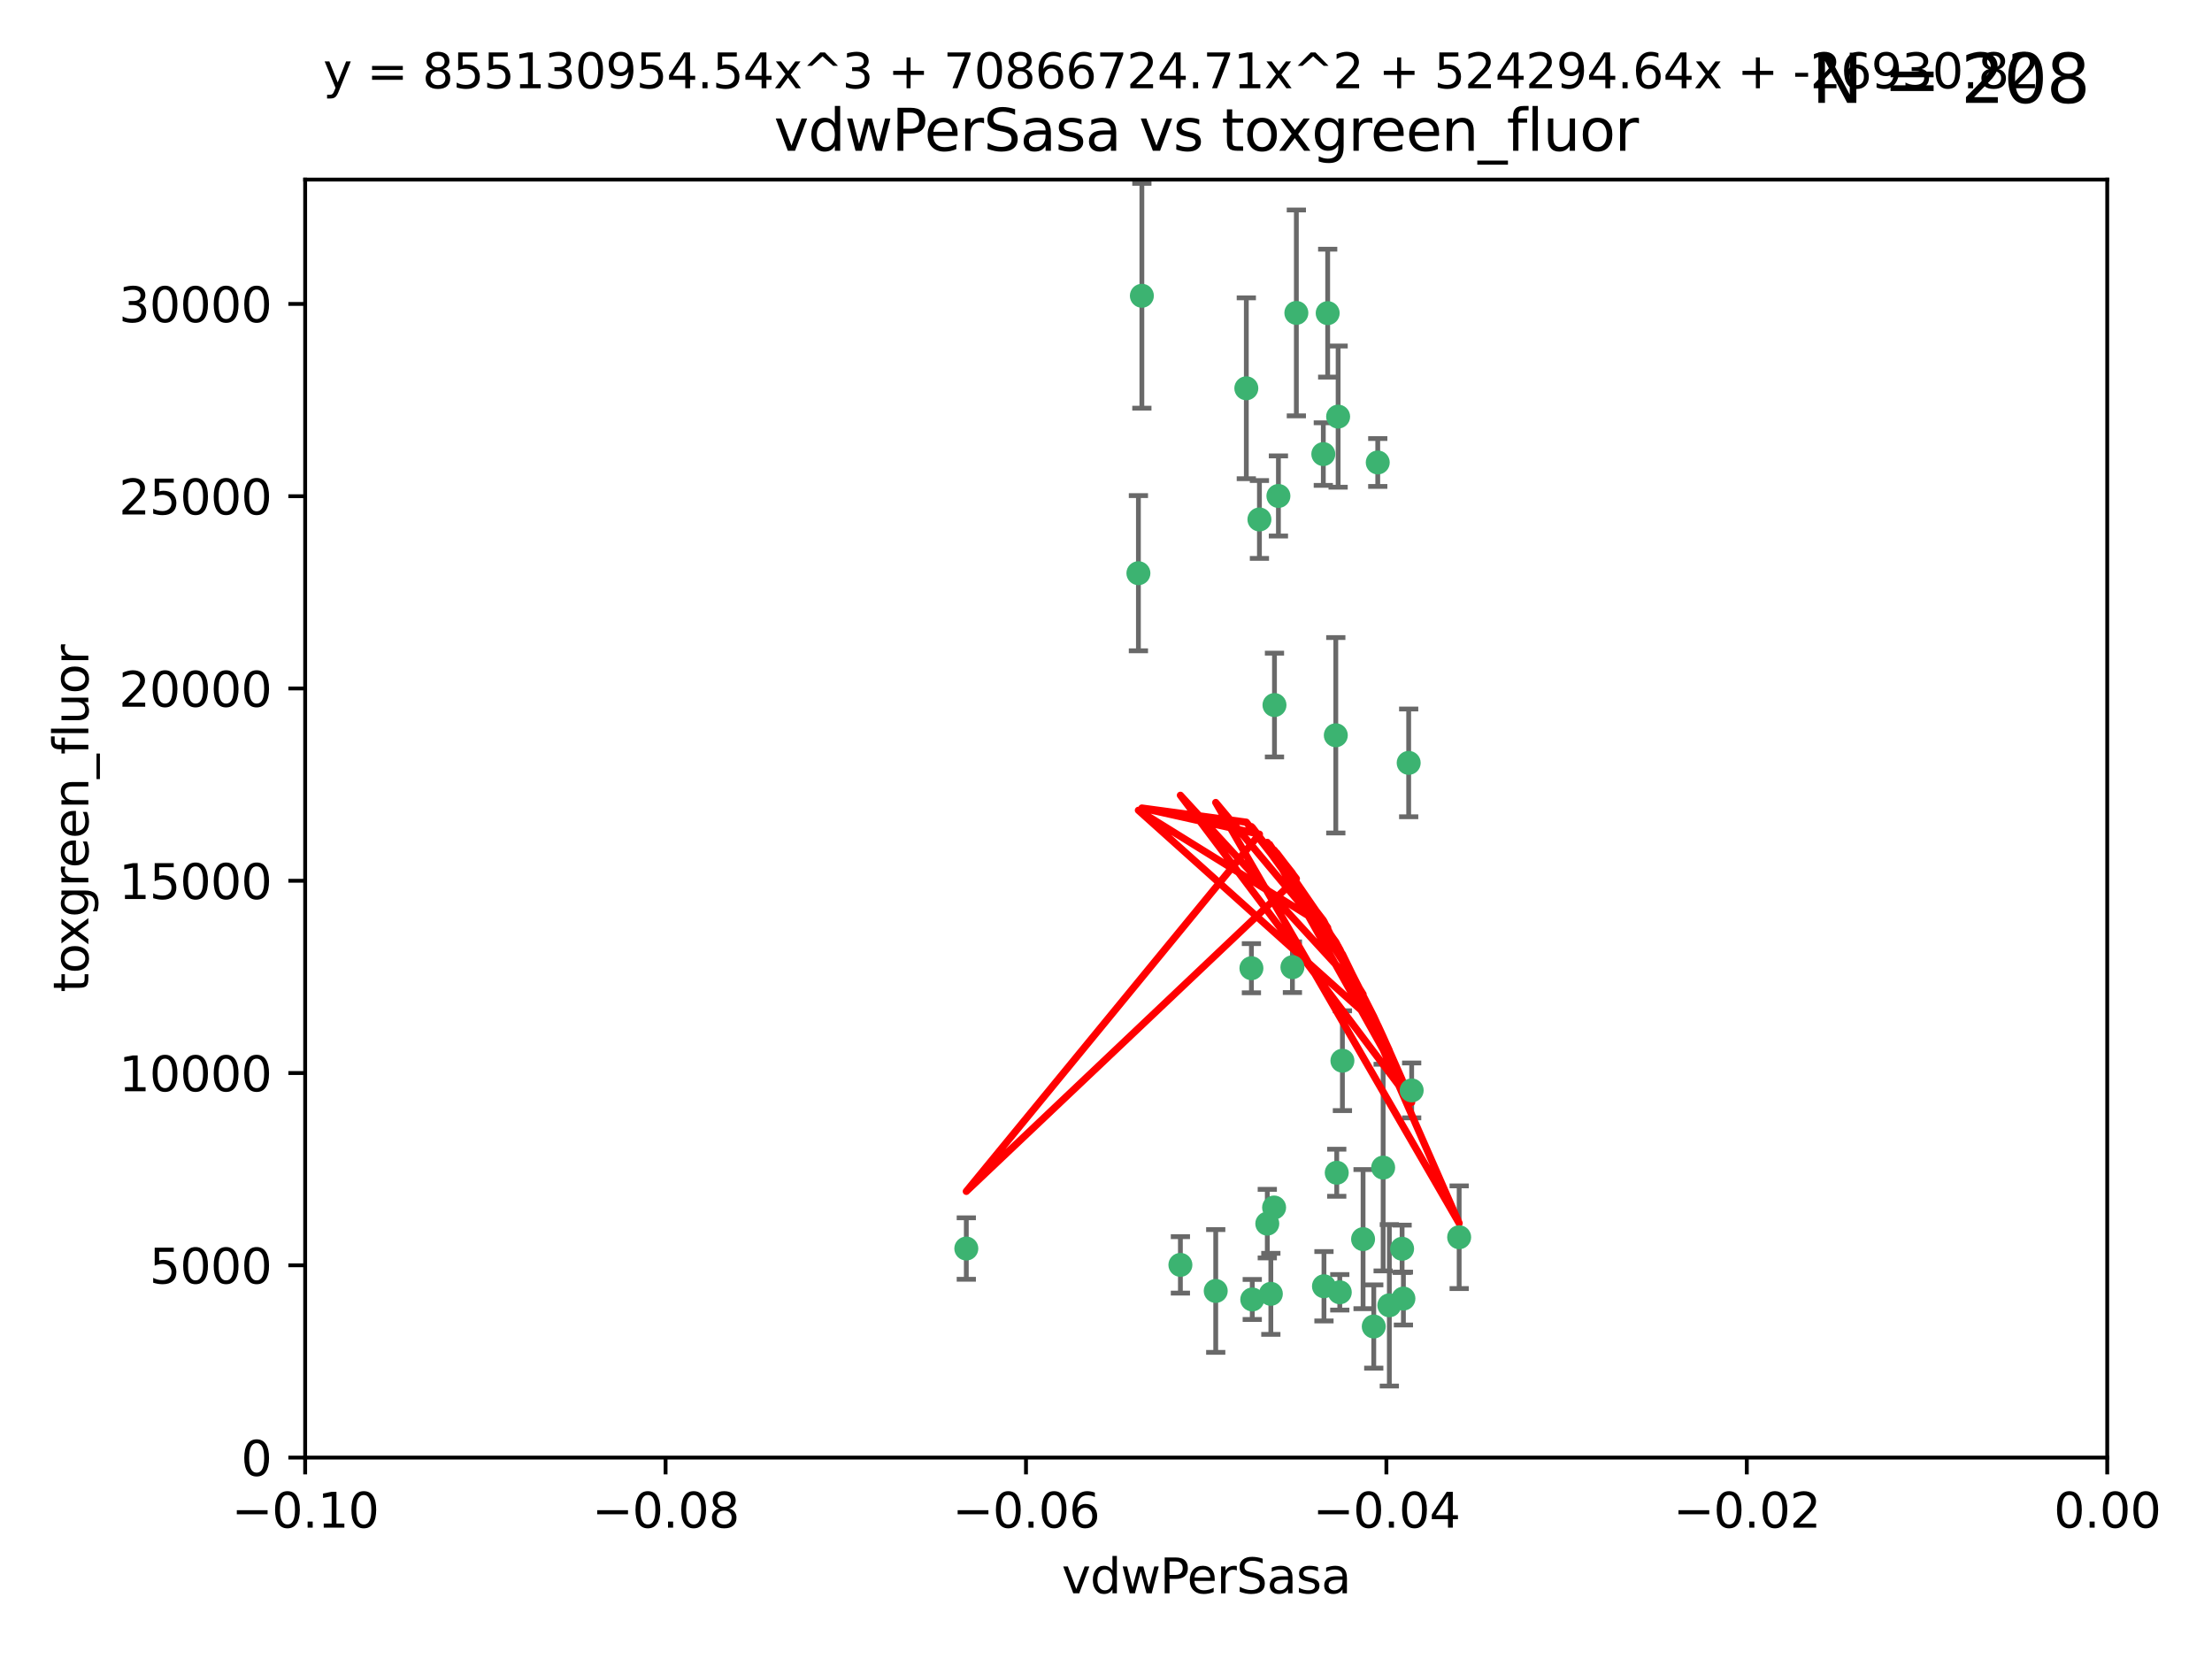 <?xml version="1.0" encoding="utf-8" standalone="no"?>
<!DOCTYPE svg PUBLIC "-//W3C//DTD SVG 1.1//EN"
  "http://www.w3.org/Graphics/SVG/1.1/DTD/svg11.dtd">
<svg xmlns:xlink="http://www.w3.org/1999/xlink" width="460.8pt" height="345.6pt" viewBox="0 0 460.8 345.6" xmlns="http://www.w3.org/2000/svg" version="1.1">
 <defs>
  <style type="text/css">*{stroke-linejoin: round; stroke-linecap: butt}</style>
 </defs>
 <g id="figure_1">
  <g id="patch_1">
   <path d="M 0 345.6 
L 460.8 345.6 
L 460.8 0 
L 0 0 
z
" style="fill: #ffffff"/>
  </g>
  <g id="axes_1">
   <g id="patch_2">
    <path d="M 63.571 303.64 
L 438.975 303.64 
L 438.975 37.411 
L 63.571 37.411 
z
" style="fill: #ffffff"/>
   </g>
   <g id="PathCollection_1">
    <defs>
     <path id="m041769cb5e" d="M 0 1.118 
C 0.297 1.118 0.581 1 0.791 0.791 
C 1 0.581 1.118 0.297 1.118 0 
C 1.118 -0.297 1 -0.581 0.791 -0.791 
C 0.581 -1 0.297 -1.118 0 -1.118 
C -0.297 -1.118 -0.581 -1 -0.791 -0.791 
C -1 -0.581 -1.118 -0.297 -1.118 0 
C -1.118 0.297 -1 0.581 -0.791 0.791 
C -0.581 1 -0.297 1.118 0 1.118 
z
" style="stroke: #3cb371"/>
    </defs>
    <g clip-path="url(#pc49d380a60)">
     <use xlink:href="#m041769cb5e" x="266.318" y="103.319" style="fill: #3cb371; stroke: #3cb371"/>
     <use xlink:href="#m041769cb5e" x="270.055" y="65.184" style="fill: #3cb371; stroke: #3cb371"/>
     <use xlink:href="#m041769cb5e" x="201.3" y="260.094" style="fill: #3cb371; stroke: #3cb371"/>
     <use xlink:href="#m041769cb5e" x="262.362" y="108.214" style="fill: #3cb371; stroke: #3cb371"/>
     <use xlink:href="#m041769cb5e" x="237.873" y="61.614" style="fill: #3cb371; stroke: #3cb371"/>
     <use xlink:href="#m041769cb5e" x="259.632" y="80.887" style="fill: #3cb371; stroke: #3cb371"/>
     <use xlink:href="#m041769cb5e" x="275.671" y="94.593" style="fill: #3cb371; stroke: #3cb371"/>
     <use xlink:href="#m041769cb5e" x="260.693" y="201.695" style="fill: #3cb371; stroke: #3cb371"/>
     <use xlink:href="#m041769cb5e" x="278.755" y="86.787" style="fill: #3cb371; stroke: #3cb371"/>
     <use xlink:href="#m041769cb5e" x="292.082" y="260.14" style="fill: #3cb371; stroke: #3cb371"/>
     <use xlink:href="#m041769cb5e" x="288.137" y="243.228" style="fill: #3cb371; stroke: #3cb371"/>
     <use xlink:href="#m041769cb5e" x="287.011" y="96.341" style="fill: #3cb371; stroke: #3cb371"/>
     <use xlink:href="#m041769cb5e" x="237.152" y="119.409" style="fill: #3cb371; stroke: #3cb371"/>
     <use xlink:href="#m041769cb5e" x="276.581" y="65.233" style="fill: #3cb371; stroke: #3cb371"/>
     <use xlink:href="#m041769cb5e" x="265.497" y="146.874" style="fill: #3cb371; stroke: #3cb371"/>
     <use xlink:href="#m041769cb5e" x="269.235" y="201.487" style="fill: #3cb371; stroke: #3cb371"/>
     <use xlink:href="#m041769cb5e" x="264" y="254.906" style="fill: #3cb371; stroke: #3cb371"/>
     <use xlink:href="#m041769cb5e" x="293.454" y="158.921" style="fill: #3cb371; stroke: #3cb371"/>
     <use xlink:href="#m041769cb5e" x="279.101" y="269.209" style="fill: #3cb371; stroke: #3cb371"/>
     <use xlink:href="#m041769cb5e" x="265.419" y="251.547" style="fill: #3cb371; stroke: #3cb371"/>
     <use xlink:href="#m041769cb5e" x="283.953" y="258.133" style="fill: #3cb371; stroke: #3cb371"/>
     <use xlink:href="#m041769cb5e" x="245.899" y="263.497" style="fill: #3cb371; stroke: #3cb371"/>
     <use xlink:href="#m041769cb5e" x="294.077" y="227.152" style="fill: #3cb371; stroke: #3cb371"/>
     <use xlink:href="#m041769cb5e" x="292.357" y="270.514" style="fill: #3cb371; stroke: #3cb371"/>
     <use xlink:href="#m041769cb5e" x="275.806" y="267.951" style="fill: #3cb371; stroke: #3cb371"/>
     <use xlink:href="#m041769cb5e" x="260.869" y="270.703" style="fill: #3cb371; stroke: #3cb371"/>
     <use xlink:href="#m041769cb5e" x="278.272" y="153.171" style="fill: #3cb371; stroke: #3cb371"/>
     <use xlink:href="#m041769cb5e" x="286.18" y="276.333" style="fill: #3cb371; stroke: #3cb371"/>
     <use xlink:href="#m041769cb5e" x="289.425" y="271.92" style="fill: #3cb371; stroke: #3cb371"/>
     <use xlink:href="#m041769cb5e" x="279.65" y="220.964" style="fill: #3cb371; stroke: #3cb371"/>
     <use xlink:href="#m041769cb5e" x="253.259" y="268.93" style="fill: #3cb371; stroke: #3cb371"/>
     <use xlink:href="#m041769cb5e" x="303.97" y="257.738" style="fill: #3cb371; stroke: #3cb371"/>
     <use xlink:href="#m041769cb5e" x="278.467" y="244.305" style="fill: #3cb371; stroke: #3cb371"/>
     <use xlink:href="#m041769cb5e" x="264.74" y="269.529" style="fill: #3cb371; stroke: #3cb371"/>
    </g>
   </g>
   <g id="matplotlib.axis_1">
    <g id="xtick_1">
     <g id="line2d_1">
      <defs>
       <path id="m7c2710c3c7" d="M 0 0 
L 0 3.5 
" style="stroke: #000000; stroke-width: 0.8"/>
      </defs>
      <g>
       <use xlink:href="#m7c2710c3c7" x="63.571" y="303.64" style="stroke: #000000; stroke-width: 0.8"/>
      </g>
     </g>
     <g id="text_1">
      <!-- −0.10 -->
      <g transform="translate(48.249 318.238)scale(0.1 -0.1)">
       <defs>
        <path id="DejaVuSans-2212" d="M 678 2272 
L 4684 2272 
L 4684 1741 
L 678 1741 
L 678 2272 
z
" transform="scale(0.016)"/>
        <path id="DejaVuSans-30" d="M 2034 4250 
Q 1547 4250 1301 3770 
Q 1056 3291 1056 2328 
Q 1056 1369 1301 889 
Q 1547 409 2034 409 
Q 2525 409 2770 889 
Q 3016 1369 3016 2328 
Q 3016 3291 2770 3770 
Q 2525 4250 2034 4250 
z
M 2034 4750 
Q 2819 4750 3233 4129 
Q 3647 3509 3647 2328 
Q 3647 1150 3233 529 
Q 2819 -91 2034 -91 
Q 1250 -91 836 529 
Q 422 1150 422 2328 
Q 422 3509 836 4129 
Q 1250 4750 2034 4750 
z
" transform="scale(0.016)"/>
        <path id="DejaVuSans-2e" d="M 684 794 
L 1344 794 
L 1344 0 
L 684 0 
L 684 794 
z
" transform="scale(0.016)"/>
        <path id="DejaVuSans-31" d="M 794 531 
L 1825 531 
L 1825 4091 
L 703 3866 
L 703 4441 
L 1819 4666 
L 2450 4666 
L 2450 531 
L 3481 531 
L 3481 0 
L 794 0 
L 794 531 
z
" transform="scale(0.016)"/>
       </defs>
       <use xlink:href="#DejaVuSans-2212"/>
       <use xlink:href="#DejaVuSans-30" x="83.789"/>
       <use xlink:href="#DejaVuSans-2e" x="147.412"/>
       <use xlink:href="#DejaVuSans-31" x="179.199"/>
       <use xlink:href="#DejaVuSans-30" x="242.822"/>
      </g>
     </g>
    </g>
    <g id="xtick_2">
     <g id="line2d_2">
      <g>
       <use xlink:href="#m7c2710c3c7" x="138.652" y="303.64" style="stroke: #000000; stroke-width: 0.8"/>
      </g>
     </g>
     <g id="text_2">
      <!-- −0.08 -->
      <g transform="translate(123.329 318.238)scale(0.1 -0.1)">
       <defs>
        <path id="DejaVuSans-38" d="M 2034 2216 
Q 1584 2216 1326 1975 
Q 1069 1734 1069 1313 
Q 1069 891 1326 650 
Q 1584 409 2034 409 
Q 2484 409 2743 651 
Q 3003 894 3003 1313 
Q 3003 1734 2745 1975 
Q 2488 2216 2034 2216 
z
M 1403 2484 
Q 997 2584 770 2862 
Q 544 3141 544 3541 
Q 544 4100 942 4425 
Q 1341 4750 2034 4750 
Q 2731 4750 3128 4425 
Q 3525 4100 3525 3541 
Q 3525 3141 3298 2862 
Q 3072 2584 2669 2484 
Q 3125 2378 3379 2068 
Q 3634 1759 3634 1313 
Q 3634 634 3220 271 
Q 2806 -91 2034 -91 
Q 1263 -91 848 271 
Q 434 634 434 1313 
Q 434 1759 690 2068 
Q 947 2378 1403 2484 
z
M 1172 3481 
Q 1172 3119 1398 2916 
Q 1625 2713 2034 2713 
Q 2441 2713 2670 2916 
Q 2900 3119 2900 3481 
Q 2900 3844 2670 4047 
Q 2441 4250 2034 4250 
Q 1625 4250 1398 4047 
Q 1172 3844 1172 3481 
z
" transform="scale(0.016)"/>
       </defs>
       <use xlink:href="#DejaVuSans-2212"/>
       <use xlink:href="#DejaVuSans-30" x="83.789"/>
       <use xlink:href="#DejaVuSans-2e" x="147.412"/>
       <use xlink:href="#DejaVuSans-30" x="179.199"/>
       <use xlink:href="#DejaVuSans-38" x="242.822"/>
      </g>
     </g>
    </g>
    <g id="xtick_3">
     <g id="line2d_3">
      <g>
       <use xlink:href="#m7c2710c3c7" x="213.733" y="303.64" style="stroke: #000000; stroke-width: 0.8"/>
      </g>
     </g>
     <g id="text_3">
      <!-- −0.06 -->
      <g transform="translate(198.41 318.238)scale(0.1 -0.1)">
       <defs>
        <path id="DejaVuSans-36" d="M 2113 2584 
Q 1688 2584 1439 2293 
Q 1191 2003 1191 1497 
Q 1191 994 1439 701 
Q 1688 409 2113 409 
Q 2538 409 2786 701 
Q 3034 994 3034 1497 
Q 3034 2003 2786 2293 
Q 2538 2584 2113 2584 
z
M 3366 4563 
L 3366 3988 
Q 3128 4100 2886 4159 
Q 2644 4219 2406 4219 
Q 1781 4219 1451 3797 
Q 1122 3375 1075 2522 
Q 1259 2794 1537 2939 
Q 1816 3084 2150 3084 
Q 2853 3084 3261 2657 
Q 3669 2231 3669 1497 
Q 3669 778 3244 343 
Q 2819 -91 2113 -91 
Q 1303 -91 875 529 
Q 447 1150 447 2328 
Q 447 3434 972 4092 
Q 1497 4750 2381 4750 
Q 2619 4750 2861 4703 
Q 3103 4656 3366 4563 
z
" transform="scale(0.016)"/>
       </defs>
       <use xlink:href="#DejaVuSans-2212"/>
       <use xlink:href="#DejaVuSans-30" x="83.789"/>
       <use xlink:href="#DejaVuSans-2e" x="147.412"/>
       <use xlink:href="#DejaVuSans-30" x="179.199"/>
       <use xlink:href="#DejaVuSans-36" x="242.822"/>
      </g>
     </g>
    </g>
    <g id="xtick_4">
     <g id="line2d_4">
      <g>
       <use xlink:href="#m7c2710c3c7" x="288.813" y="303.64" style="stroke: #000000; stroke-width: 0.8"/>
      </g>
     </g>
     <g id="text_4">
      <!-- −0.04 -->
      <g transform="translate(273.491 318.238)scale(0.1 -0.1)">
       <defs>
        <path id="DejaVuSans-34" d="M 2419 4116 
L 825 1625 
L 2419 1625 
L 2419 4116 
z
M 2253 4666 
L 3047 4666 
L 3047 1625 
L 3713 1625 
L 3713 1100 
L 3047 1100 
L 3047 0 
L 2419 0 
L 2419 1100 
L 313 1100 
L 313 1709 
L 2253 4666 
z
" transform="scale(0.016)"/>
       </defs>
       <use xlink:href="#DejaVuSans-2212"/>
       <use xlink:href="#DejaVuSans-30" x="83.789"/>
       <use xlink:href="#DejaVuSans-2e" x="147.412"/>
       <use xlink:href="#DejaVuSans-30" x="179.199"/>
       <use xlink:href="#DejaVuSans-34" x="242.822"/>
      </g>
     </g>
    </g>
    <g id="xtick_5">
     <g id="line2d_5">
      <g>
       <use xlink:href="#m7c2710c3c7" x="363.894" y="303.64" style="stroke: #000000; stroke-width: 0.8"/>
      </g>
     </g>
     <g id="text_5">
      <!-- −0.02 -->
      <g transform="translate(348.572 318.238)scale(0.1 -0.1)">
       <defs>
        <path id="DejaVuSans-32" d="M 1228 531 
L 3431 531 
L 3431 0 
L 469 0 
L 469 531 
Q 828 903 1448 1529 
Q 2069 2156 2228 2338 
Q 2531 2678 2651 2914 
Q 2772 3150 2772 3378 
Q 2772 3750 2511 3984 
Q 2250 4219 1831 4219 
Q 1534 4219 1204 4116 
Q 875 4013 500 3803 
L 500 4441 
Q 881 4594 1212 4672 
Q 1544 4750 1819 4750 
Q 2544 4750 2975 4387 
Q 3406 4025 3406 3419 
Q 3406 3131 3298 2873 
Q 3191 2616 2906 2266 
Q 2828 2175 2409 1742 
Q 1991 1309 1228 531 
z
" transform="scale(0.016)"/>
       </defs>
       <use xlink:href="#DejaVuSans-2212"/>
       <use xlink:href="#DejaVuSans-30" x="83.789"/>
       <use xlink:href="#DejaVuSans-2e" x="147.412"/>
       <use xlink:href="#DejaVuSans-30" x="179.199"/>
       <use xlink:href="#DejaVuSans-32" x="242.822"/>
      </g>
     </g>
    </g>
    <g id="xtick_6">
     <g id="line2d_6">
      <g>
       <use xlink:href="#m7c2710c3c7" x="438.975" y="303.64" style="stroke: #000000; stroke-width: 0.8"/>
      </g>
     </g>
     <g id="text_6">
      <!-- 0.00 -->
      <g transform="translate(427.842 318.238)scale(0.1 -0.1)">
       <use xlink:href="#DejaVuSans-30"/>
       <use xlink:href="#DejaVuSans-2e" x="63.623"/>
       <use xlink:href="#DejaVuSans-30" x="95.41"/>
       <use xlink:href="#DejaVuSans-30" x="159.033"/>
      </g>
     </g>
    </g>
    <g id="text_7">
     <!-- vdwPerSasa -->
     <g transform="translate(221.178 331.917)scale(0.1 -0.1)">
      <defs>
       <path id="DejaVuSans-76" d="M 191 3500 
L 800 3500 
L 1894 563 
L 2988 3500 
L 3597 3500 
L 2284 0 
L 1503 0 
L 191 3500 
z
" transform="scale(0.016)"/>
       <path id="DejaVuSans-64" d="M 2906 2969 
L 2906 4863 
L 3481 4863 
L 3481 0 
L 2906 0 
L 2906 525 
Q 2725 213 2448 61 
Q 2172 -91 1784 -91 
Q 1150 -91 751 415 
Q 353 922 353 1747 
Q 353 2572 751 3078 
Q 1150 3584 1784 3584 
Q 2172 3584 2448 3432 
Q 2725 3281 2906 2969 
z
M 947 1747 
Q 947 1113 1208 752 
Q 1469 391 1925 391 
Q 2381 391 2643 752 
Q 2906 1113 2906 1747 
Q 2906 2381 2643 2742 
Q 2381 3103 1925 3103 
Q 1469 3103 1208 2742 
Q 947 2381 947 1747 
z
" transform="scale(0.016)"/>
       <path id="DejaVuSans-77" d="M 269 3500 
L 844 3500 
L 1563 769 
L 2278 3500 
L 2956 3500 
L 3675 769 
L 4391 3500 
L 4966 3500 
L 4050 0 
L 3372 0 
L 2619 2869 
L 1863 0 
L 1184 0 
L 269 3500 
z
" transform="scale(0.016)"/>
       <path id="DejaVuSans-50" d="M 1259 4147 
L 1259 2394 
L 2053 2394 
Q 2494 2394 2734 2622 
Q 2975 2850 2975 3272 
Q 2975 3691 2734 3919 
Q 2494 4147 2053 4147 
L 1259 4147 
z
M 628 4666 
L 2053 4666 
Q 2838 4666 3239 4311 
Q 3641 3956 3641 3272 
Q 3641 2581 3239 2228 
Q 2838 1875 2053 1875 
L 1259 1875 
L 1259 0 
L 628 0 
L 628 4666 
z
" transform="scale(0.016)"/>
       <path id="DejaVuSans-65" d="M 3597 1894 
L 3597 1613 
L 953 1613 
Q 991 1019 1311 708 
Q 1631 397 2203 397 
Q 2534 397 2845 478 
Q 3156 559 3463 722 
L 3463 178 
Q 3153 47 2828 -22 
Q 2503 -91 2169 -91 
Q 1331 -91 842 396 
Q 353 884 353 1716 
Q 353 2575 817 3079 
Q 1281 3584 2069 3584 
Q 2775 3584 3186 3129 
Q 3597 2675 3597 1894 
z
M 3022 2063 
Q 3016 2534 2758 2815 
Q 2500 3097 2075 3097 
Q 1594 3097 1305 2825 
Q 1016 2553 972 2059 
L 3022 2063 
z
" transform="scale(0.016)"/>
       <path id="DejaVuSans-72" d="M 2631 2963 
Q 2534 3019 2420 3045 
Q 2306 3072 2169 3072 
Q 1681 3072 1420 2755 
Q 1159 2438 1159 1844 
L 1159 0 
L 581 0 
L 581 3500 
L 1159 3500 
L 1159 2956 
Q 1341 3275 1631 3429 
Q 1922 3584 2338 3584 
Q 2397 3584 2469 3576 
Q 2541 3569 2628 3553 
L 2631 2963 
z
" transform="scale(0.016)"/>
       <path id="DejaVuSans-53" d="M 3425 4513 
L 3425 3897 
Q 3066 4069 2747 4153 
Q 2428 4238 2131 4238 
Q 1616 4238 1336 4038 
Q 1056 3838 1056 3469 
Q 1056 3159 1242 3001 
Q 1428 2844 1947 2747 
L 2328 2669 
Q 3034 2534 3370 2195 
Q 3706 1856 3706 1288 
Q 3706 609 3251 259 
Q 2797 -91 1919 -91 
Q 1588 -91 1214 -16 
Q 841 59 441 206 
L 441 856 
Q 825 641 1194 531 
Q 1563 422 1919 422 
Q 2459 422 2753 634 
Q 3047 847 3047 1241 
Q 3047 1584 2836 1778 
Q 2625 1972 2144 2069 
L 1759 2144 
Q 1053 2284 737 2584 
Q 422 2884 422 3419 
Q 422 4038 858 4394 
Q 1294 4750 2059 4750 
Q 2388 4750 2728 4690 
Q 3069 4631 3425 4513 
z
" transform="scale(0.016)"/>
       <path id="DejaVuSans-61" d="M 2194 1759 
Q 1497 1759 1228 1600 
Q 959 1441 959 1056 
Q 959 750 1161 570 
Q 1363 391 1709 391 
Q 2188 391 2477 730 
Q 2766 1069 2766 1631 
L 2766 1759 
L 2194 1759 
z
M 3341 1997 
L 3341 0 
L 2766 0 
L 2766 531 
Q 2569 213 2275 61 
Q 1981 -91 1556 -91 
Q 1019 -91 701 211 
Q 384 513 384 1019 
Q 384 1609 779 1909 
Q 1175 2209 1959 2209 
L 2766 2209 
L 2766 2266 
Q 2766 2663 2505 2880 
Q 2244 3097 1772 3097 
Q 1472 3097 1187 3025 
Q 903 2953 641 2809 
L 641 3341 
Q 956 3463 1253 3523 
Q 1550 3584 1831 3584 
Q 2591 3584 2966 3190 
Q 3341 2797 3341 1997 
z
" transform="scale(0.016)"/>
       <path id="DejaVuSans-73" d="M 2834 3397 
L 2834 2853 
Q 2591 2978 2328 3040 
Q 2066 3103 1784 3103 
Q 1356 3103 1142 2972 
Q 928 2841 928 2578 
Q 928 2378 1081 2264 
Q 1234 2150 1697 2047 
L 1894 2003 
Q 2506 1872 2764 1633 
Q 3022 1394 3022 966 
Q 3022 478 2636 193 
Q 2250 -91 1575 -91 
Q 1294 -91 989 -36 
Q 684 19 347 128 
L 347 722 
Q 666 556 975 473 
Q 1284 391 1588 391 
Q 1994 391 2212 530 
Q 2431 669 2431 922 
Q 2431 1156 2273 1281 
Q 2116 1406 1581 1522 
L 1381 1569 
Q 847 1681 609 1914 
Q 372 2147 372 2553 
Q 372 3047 722 3315 
Q 1072 3584 1716 3584 
Q 2034 3584 2315 3537 
Q 2597 3491 2834 3397 
z
" transform="scale(0.016)"/>
      </defs>
      <use xlink:href="#DejaVuSans-76"/>
      <use xlink:href="#DejaVuSans-64" x="59.18"/>
      <use xlink:href="#DejaVuSans-77" x="122.656"/>
      <use xlink:href="#DejaVuSans-50" x="204.443"/>
      <use xlink:href="#DejaVuSans-65" x="261.121"/>
      <use xlink:href="#DejaVuSans-72" x="322.645"/>
      <use xlink:href="#DejaVuSans-53" x="363.758"/>
      <use xlink:href="#DejaVuSans-61" x="427.234"/>
      <use xlink:href="#DejaVuSans-73" x="488.514"/>
      <use xlink:href="#DejaVuSans-61" x="540.613"/>
     </g>
    </g>
   </g>
   <g id="matplotlib.axis_2">
    <g id="ytick_1">
     <g id="line2d_7">
      <defs>
       <path id="ma9161d4c3a" d="M 0 0 
L -3.5 0 
" style="stroke: #000000; stroke-width: 0.8"/>
      </defs>
      <g>
       <use xlink:href="#ma9161d4c3a" x="63.571" y="303.64" style="stroke: #000000; stroke-width: 0.8"/>
      </g>
     </g>
     <g id="text_8">
      <!-- 0 -->
      <g transform="translate(50.209 307.439)scale(0.1 -0.1)">
       <use xlink:href="#DejaVuSans-30"/>
      </g>
     </g>
    </g>
    <g id="ytick_2">
     <g id="line2d_8">
      <g>
       <use xlink:href="#ma9161d4c3a" x="63.571" y="263.586" style="stroke: #000000; stroke-width: 0.8"/>
      </g>
     </g>
     <g id="text_9">
      <!-- 5000 -->
      <g transform="translate(31.121 267.385)scale(0.1 -0.1)">
       <defs>
        <path id="DejaVuSans-35" d="M 691 4666 
L 3169 4666 
L 3169 4134 
L 1269 4134 
L 1269 2991 
Q 1406 3038 1543 3061 
Q 1681 3084 1819 3084 
Q 2600 3084 3056 2656 
Q 3513 2228 3513 1497 
Q 3513 744 3044 326 
Q 2575 -91 1722 -91 
Q 1428 -91 1123 -41 
Q 819 9 494 109 
L 494 744 
Q 775 591 1075 516 
Q 1375 441 1709 441 
Q 2250 441 2565 725 
Q 2881 1009 2881 1497 
Q 2881 1984 2565 2268 
Q 2250 2553 1709 2553 
Q 1456 2553 1204 2497 
Q 953 2441 691 2322 
L 691 4666 
z
" transform="scale(0.016)"/>
       </defs>
       <use xlink:href="#DejaVuSans-35"/>
       <use xlink:href="#DejaVuSans-30" x="63.623"/>
       <use xlink:href="#DejaVuSans-30" x="127.246"/>
       <use xlink:href="#DejaVuSans-30" x="190.869"/>
      </g>
     </g>
    </g>
    <g id="ytick_3">
     <g id="line2d_9">
      <g>
       <use xlink:href="#ma9161d4c3a" x="63.571" y="223.532" style="stroke: #000000; stroke-width: 0.8"/>
      </g>
     </g>
     <g id="text_10">
      <!-- 10000 -->
      <g transform="translate(24.759 227.331)scale(0.1 -0.1)">
       <use xlink:href="#DejaVuSans-31"/>
       <use xlink:href="#DejaVuSans-30" x="63.623"/>
       <use xlink:href="#DejaVuSans-30" x="127.246"/>
       <use xlink:href="#DejaVuSans-30" x="190.869"/>
       <use xlink:href="#DejaVuSans-30" x="254.492"/>
      </g>
     </g>
    </g>
    <g id="ytick_4">
     <g id="line2d_10">
      <g>
       <use xlink:href="#ma9161d4c3a" x="63.571" y="183.478" style="stroke: #000000; stroke-width: 0.8"/>
      </g>
     </g>
     <g id="text_11">
      <!-- 15000 -->
      <g transform="translate(24.759 187.278)scale(0.1 -0.1)">
       <use xlink:href="#DejaVuSans-31"/>
       <use xlink:href="#DejaVuSans-35" x="63.623"/>
       <use xlink:href="#DejaVuSans-30" x="127.246"/>
       <use xlink:href="#DejaVuSans-30" x="190.869"/>
       <use xlink:href="#DejaVuSans-30" x="254.492"/>
      </g>
     </g>
    </g>
    <g id="ytick_5">
     <g id="line2d_11">
      <g>
       <use xlink:href="#ma9161d4c3a" x="63.571" y="143.424" style="stroke: #000000; stroke-width: 0.8"/>
      </g>
     </g>
     <g id="text_12">
      <!-- 20000 -->
      <g transform="translate(24.759 147.224)scale(0.1 -0.1)">
       <use xlink:href="#DejaVuSans-32"/>
       <use xlink:href="#DejaVuSans-30" x="63.623"/>
       <use xlink:href="#DejaVuSans-30" x="127.246"/>
       <use xlink:href="#DejaVuSans-30" x="190.869"/>
       <use xlink:href="#DejaVuSans-30" x="254.492"/>
      </g>
     </g>
    </g>
    <g id="ytick_6">
     <g id="line2d_12">
      <g>
       <use xlink:href="#ma9161d4c3a" x="63.571" y="103.371" style="stroke: #000000; stroke-width: 0.8"/>
      </g>
     </g>
     <g id="text_13">
      <!-- 25000 -->
      <g transform="translate(24.759 107.17)scale(0.1 -0.1)">
       <use xlink:href="#DejaVuSans-32"/>
       <use xlink:href="#DejaVuSans-35" x="63.623"/>
       <use xlink:href="#DejaVuSans-30" x="127.246"/>
       <use xlink:href="#DejaVuSans-30" x="190.869"/>
       <use xlink:href="#DejaVuSans-30" x="254.492"/>
      </g>
     </g>
    </g>
    <g id="ytick_7">
     <g id="line2d_13">
      <g>
       <use xlink:href="#ma9161d4c3a" x="63.571" y="63.317" style="stroke: #000000; stroke-width: 0.8"/>
      </g>
     </g>
     <g id="text_14">
      <!-- 30000 -->
      <g transform="translate(24.759 67.116)scale(0.1 -0.1)">
       <defs>
        <path id="DejaVuSans-33" d="M 2597 2516 
Q 3050 2419 3304 2112 
Q 3559 1806 3559 1356 
Q 3559 666 3084 287 
Q 2609 -91 1734 -91 
Q 1441 -91 1130 -33 
Q 819 25 488 141 
L 488 750 
Q 750 597 1062 519 
Q 1375 441 1716 441 
Q 2309 441 2620 675 
Q 2931 909 2931 1356 
Q 2931 1769 2642 2001 
Q 2353 2234 1838 2234 
L 1294 2234 
L 1294 2753 
L 1863 2753 
Q 2328 2753 2575 2939 
Q 2822 3125 2822 3475 
Q 2822 3834 2567 4026 
Q 2313 4219 1838 4219 
Q 1578 4219 1281 4162 
Q 984 4106 628 3988 
L 628 4550 
Q 988 4650 1302 4700 
Q 1616 4750 1894 4750 
Q 2613 4750 3031 4423 
Q 3450 4097 3450 3541 
Q 3450 3153 3228 2886 
Q 3006 2619 2597 2516 
z
" transform="scale(0.016)"/>
       </defs>
       <use xlink:href="#DejaVuSans-33"/>
       <use xlink:href="#DejaVuSans-30" x="63.623"/>
       <use xlink:href="#DejaVuSans-30" x="127.246"/>
       <use xlink:href="#DejaVuSans-30" x="190.869"/>
       <use xlink:href="#DejaVuSans-30" x="254.492"/>
      </g>
     </g>
    </g>
    <g id="text_15">
     <!-- toxgreen_fluor -->
     <g transform="translate(18.401 206.72)rotate(-90)scale(0.1 -0.1)">
      <defs>
       <path id="DejaVuSans-74" d="M 1172 4494 
L 1172 3500 
L 2356 3500 
L 2356 3053 
L 1172 3053 
L 1172 1153 
Q 1172 725 1289 603 
Q 1406 481 1766 481 
L 2356 481 
L 2356 0 
L 1766 0 
Q 1100 0 847 248 
Q 594 497 594 1153 
L 594 3053 
L 172 3053 
L 172 3500 
L 594 3500 
L 594 4494 
L 1172 4494 
z
" transform="scale(0.016)"/>
       <path id="DejaVuSans-6f" d="M 1959 3097 
Q 1497 3097 1228 2736 
Q 959 2375 959 1747 
Q 959 1119 1226 758 
Q 1494 397 1959 397 
Q 2419 397 2687 759 
Q 2956 1122 2956 1747 
Q 2956 2369 2687 2733 
Q 2419 3097 1959 3097 
z
M 1959 3584 
Q 2709 3584 3137 3096 
Q 3566 2609 3566 1747 
Q 3566 888 3137 398 
Q 2709 -91 1959 -91 
Q 1206 -91 779 398 
Q 353 888 353 1747 
Q 353 2609 779 3096 
Q 1206 3584 1959 3584 
z
" transform="scale(0.016)"/>
       <path id="DejaVuSans-78" d="M 3513 3500 
L 2247 1797 
L 3578 0 
L 2900 0 
L 1881 1375 
L 863 0 
L 184 0 
L 1544 1831 
L 300 3500 
L 978 3500 
L 1906 2253 
L 2834 3500 
L 3513 3500 
z
" transform="scale(0.016)"/>
       <path id="DejaVuSans-67" d="M 2906 1791 
Q 2906 2416 2648 2759 
Q 2391 3103 1925 3103 
Q 1463 3103 1205 2759 
Q 947 2416 947 1791 
Q 947 1169 1205 825 
Q 1463 481 1925 481 
Q 2391 481 2648 825 
Q 2906 1169 2906 1791 
z
M 3481 434 
Q 3481 -459 3084 -895 
Q 2688 -1331 1869 -1331 
Q 1566 -1331 1297 -1286 
Q 1028 -1241 775 -1147 
L 775 -588 
Q 1028 -725 1275 -790 
Q 1522 -856 1778 -856 
Q 2344 -856 2625 -561 
Q 2906 -266 2906 331 
L 2906 616 
Q 2728 306 2450 153 
Q 2172 0 1784 0 
Q 1141 0 747 490 
Q 353 981 353 1791 
Q 353 2603 747 3093 
Q 1141 3584 1784 3584 
Q 2172 3584 2450 3431 
Q 2728 3278 2906 2969 
L 2906 3500 
L 3481 3500 
L 3481 434 
z
" transform="scale(0.016)"/>
       <path id="DejaVuSans-6e" d="M 3513 2113 
L 3513 0 
L 2938 0 
L 2938 2094 
Q 2938 2591 2744 2837 
Q 2550 3084 2163 3084 
Q 1697 3084 1428 2787 
Q 1159 2491 1159 1978 
L 1159 0 
L 581 0 
L 581 3500 
L 1159 3500 
L 1159 2956 
Q 1366 3272 1645 3428 
Q 1925 3584 2291 3584 
Q 2894 3584 3203 3211 
Q 3513 2838 3513 2113 
z
" transform="scale(0.016)"/>
       <path id="DejaVuSans-5f" d="M 3263 -1063 
L 3263 -1509 
L -63 -1509 
L -63 -1063 
L 3263 -1063 
z
" transform="scale(0.016)"/>
       <path id="DejaVuSans-66" d="M 2375 4863 
L 2375 4384 
L 1825 4384 
Q 1516 4384 1395 4259 
Q 1275 4134 1275 3809 
L 1275 3500 
L 2222 3500 
L 2222 3053 
L 1275 3053 
L 1275 0 
L 697 0 
L 697 3053 
L 147 3053 
L 147 3500 
L 697 3500 
L 697 3744 
Q 697 4328 969 4595 
Q 1241 4863 1831 4863 
L 2375 4863 
z
" transform="scale(0.016)"/>
       <path id="DejaVuSans-6c" d="M 603 4863 
L 1178 4863 
L 1178 0 
L 603 0 
L 603 4863 
z
" transform="scale(0.016)"/>
       <path id="DejaVuSans-75" d="M 544 1381 
L 544 3500 
L 1119 3500 
L 1119 1403 
Q 1119 906 1312 657 
Q 1506 409 1894 409 
Q 2359 409 2629 706 
Q 2900 1003 2900 1516 
L 2900 3500 
L 3475 3500 
L 3475 0 
L 2900 0 
L 2900 538 
Q 2691 219 2414 64 
Q 2138 -91 1772 -91 
Q 1169 -91 856 284 
Q 544 659 544 1381 
z
M 1991 3584 
L 1991 3584 
z
" transform="scale(0.016)"/>
      </defs>
      <use xlink:href="#DejaVuSans-74"/>
      <use xlink:href="#DejaVuSans-6f" x="39.209"/>
      <use xlink:href="#DejaVuSans-78" x="97.266"/>
      <use xlink:href="#DejaVuSans-67" x="156.445"/>
      <use xlink:href="#DejaVuSans-72" x="219.922"/>
      <use xlink:href="#DejaVuSans-65" x="258.785"/>
      <use xlink:href="#DejaVuSans-65" x="320.309"/>
      <use xlink:href="#DejaVuSans-6e" x="381.832"/>
      <use xlink:href="#DejaVuSans-5f" x="445.211"/>
      <use xlink:href="#DejaVuSans-66" x="495.211"/>
      <use xlink:href="#DejaVuSans-6c" x="530.416"/>
      <use xlink:href="#DejaVuSans-75" x="558.199"/>
      <use xlink:href="#DejaVuSans-6f" x="621.578"/>
      <use xlink:href="#DejaVuSans-72" x="682.76"/>
     </g>
    </g>
   </g>
   <g id="LineCollection_1">
    <path d="M 266.318 111.662 
L 266.318 94.976 
" clip-path="url(#pc49d380a60)" style="fill: none; stroke: #696969"/>
    <path d="M 270.055 86.629 
L 270.055 43.739 
" clip-path="url(#pc49d380a60)" style="fill: none; stroke: #696969"/>
    <path d="M 201.3 266.497 
L 201.3 253.692 
" clip-path="url(#pc49d380a60)" style="fill: none; stroke: #696969"/>
    <path d="M 262.362 116.326 
L 262.362 100.101 
" clip-path="url(#pc49d380a60)" style="fill: none; stroke: #696969"/>
    <path d="M 237.873 85.029 
L 237.873 38.199 
" clip-path="url(#pc49d380a60)" style="fill: none; stroke: #696969"/>
    <path d="M 259.632 99.727 
L 259.632 62.047 
" clip-path="url(#pc49d380a60)" style="fill: none; stroke: #696969"/>
    <path d="M 275.671 101.108 
L 275.671 88.078 
" clip-path="url(#pc49d380a60)" style="fill: none; stroke: #696969"/>
    <path d="M 260.693 206.809 
L 260.693 196.58 
" clip-path="url(#pc49d380a60)" style="fill: none; stroke: #696969"/>
    <path d="M 278.755 101.495 
L 278.755 72.08 
" clip-path="url(#pc49d380a60)" style="fill: none; stroke: #696969"/>
    <path d="M 292.082 265.065 
L 292.082 255.214 
" clip-path="url(#pc49d380a60)" style="fill: none; stroke: #696969"/>
    <path d="M 288.137 264.748 
L 288.137 221.708 
" clip-path="url(#pc49d380a60)" style="fill: none; stroke: #696969"/>
    <path d="M 287.011 101.329 
L 287.011 91.353 
" clip-path="url(#pc49d380a60)" style="fill: none; stroke: #696969"/>
    <path d="M 237.152 135.574 
L 237.152 103.243 
" clip-path="url(#pc49d380a60)" style="fill: none; stroke: #696969"/>
    <path d="M 276.581 78.556 
L 276.581 51.911 
" clip-path="url(#pc49d380a60)" style="fill: none; stroke: #696969"/>
    <path d="M 265.497 157.684 
L 265.497 136.065 
" clip-path="url(#pc49d380a60)" style="fill: none; stroke: #696969"/>
    <path d="M 269.235 206.761 
L 269.235 196.213 
" clip-path="url(#pc49d380a60)" style="fill: none; stroke: #696969"/>
    <path d="M 264 262.048 
L 264 247.764 
" clip-path="url(#pc49d380a60)" style="fill: none; stroke: #696969"/>
    <path d="M 293.454 170.147 
L 293.454 147.694 
" clip-path="url(#pc49d380a60)" style="fill: none; stroke: #696969"/>
    <path d="M 279.101 272.908 
L 279.101 265.511 
" clip-path="url(#pc49d380a60)" style="fill: none; stroke: #696969"/>
    <path d="M 265.419 252.228 
L 265.419 250.867 
" clip-path="url(#pc49d380a60)" style="fill: none; stroke: #696969"/>
    <path d="M 283.953 272.621 
L 283.953 243.644 
" clip-path="url(#pc49d380a60)" style="fill: none; stroke: #696969"/>
    <path d="M 245.899 269.377 
L 245.899 257.616 
" clip-path="url(#pc49d380a60)" style="fill: none; stroke: #696969"/>
    <path d="M 294.077 232.87 
L 294.077 221.434 
" clip-path="url(#pc49d380a60)" style="fill: none; stroke: #696969"/>
    <path d="M 292.357 276.02 
L 292.357 265.008 
" clip-path="url(#pc49d380a60)" style="fill: none; stroke: #696969"/>
    <path d="M 275.806 275.179 
L 275.806 260.723 
" clip-path="url(#pc49d380a60)" style="fill: none; stroke: #696969"/>
    <path d="M 260.869 274.871 
L 260.869 266.536 
" clip-path="url(#pc49d380a60)" style="fill: none; stroke: #696969"/>
    <path d="M 278.272 173.526 
L 278.272 132.815 
" clip-path="url(#pc49d380a60)" style="fill: none; stroke: #696969"/>
    <path d="M 286.18 285.006 
L 286.18 267.659 
" clip-path="url(#pc49d380a60)" style="fill: none; stroke: #696969"/>
    <path d="M 289.425 288.737 
L 289.425 255.103 
" clip-path="url(#pc49d380a60)" style="fill: none; stroke: #696969"/>
    <path d="M 279.65 231.359 
L 279.65 210.569 
" clip-path="url(#pc49d380a60)" style="fill: none; stroke: #696969"/>
    <path d="M 253.259 281.718 
L 253.259 256.142 
" clip-path="url(#pc49d380a60)" style="fill: none; stroke: #696969"/>
    <path d="M 303.97 268.432 
L 303.97 247.045 
" clip-path="url(#pc49d380a60)" style="fill: none; stroke: #696969"/>
    <path d="M 278.467 249.207 
L 278.467 239.402 
" clip-path="url(#pc49d380a60)" style="fill: none; stroke: #696969"/>
    <path d="M 264.74 277.972 
L 264.74 261.086 
" clip-path="url(#pc49d380a60)" style="fill: none; stroke: #696969"/>
   </g>
   <g id="line2d_14">
    <defs>
     <path id="mbd7aad6375" d="M 2 0 
L -2 -0 
" style="stroke: #696969"/>
    </defs>
    <g clip-path="url(#pc49d380a60)">
     <use xlink:href="#mbd7aad6375" x="266.318" y="111.662" style="fill: #696969; stroke: #696969"/>
     <use xlink:href="#mbd7aad6375" x="270.055" y="86.629" style="fill: #696969; stroke: #696969"/>
     <use xlink:href="#mbd7aad6375" x="201.3" y="266.497" style="fill: #696969; stroke: #696969"/>
     <use xlink:href="#mbd7aad6375" x="262.362" y="116.326" style="fill: #696969; stroke: #696969"/>
     <use xlink:href="#mbd7aad6375" x="237.873" y="85.029" style="fill: #696969; stroke: #696969"/>
     <use xlink:href="#mbd7aad6375" x="259.632" y="99.727" style="fill: #696969; stroke: #696969"/>
     <use xlink:href="#mbd7aad6375" x="275.671" y="101.108" style="fill: #696969; stroke: #696969"/>
     <use xlink:href="#mbd7aad6375" x="260.693" y="206.809" style="fill: #696969; stroke: #696969"/>
     <use xlink:href="#mbd7aad6375" x="278.755" y="101.495" style="fill: #696969; stroke: #696969"/>
     <use xlink:href="#mbd7aad6375" x="292.082" y="265.065" style="fill: #696969; stroke: #696969"/>
     <use xlink:href="#mbd7aad6375" x="288.137" y="264.748" style="fill: #696969; stroke: #696969"/>
     <use xlink:href="#mbd7aad6375" x="287.011" y="101.329" style="fill: #696969; stroke: #696969"/>
     <use xlink:href="#mbd7aad6375" x="237.152" y="135.574" style="fill: #696969; stroke: #696969"/>
     <use xlink:href="#mbd7aad6375" x="276.581" y="78.556" style="fill: #696969; stroke: #696969"/>
     <use xlink:href="#mbd7aad6375" x="265.497" y="157.684" style="fill: #696969; stroke: #696969"/>
     <use xlink:href="#mbd7aad6375" x="269.235" y="206.761" style="fill: #696969; stroke: #696969"/>
     <use xlink:href="#mbd7aad6375" x="264" y="262.048" style="fill: #696969; stroke: #696969"/>
     <use xlink:href="#mbd7aad6375" x="293.454" y="170.147" style="fill: #696969; stroke: #696969"/>
     <use xlink:href="#mbd7aad6375" x="279.101" y="272.908" style="fill: #696969; stroke: #696969"/>
     <use xlink:href="#mbd7aad6375" x="265.419" y="252.228" style="fill: #696969; stroke: #696969"/>
     <use xlink:href="#mbd7aad6375" x="283.953" y="272.621" style="fill: #696969; stroke: #696969"/>
     <use xlink:href="#mbd7aad6375" x="245.899" y="269.377" style="fill: #696969; stroke: #696969"/>
     <use xlink:href="#mbd7aad6375" x="294.077" y="232.87" style="fill: #696969; stroke: #696969"/>
     <use xlink:href="#mbd7aad6375" x="292.357" y="276.02" style="fill: #696969; stroke: #696969"/>
     <use xlink:href="#mbd7aad6375" x="275.806" y="275.179" style="fill: #696969; stroke: #696969"/>
     <use xlink:href="#mbd7aad6375" x="260.869" y="274.871" style="fill: #696969; stroke: #696969"/>
     <use xlink:href="#mbd7aad6375" x="278.272" y="173.526" style="fill: #696969; stroke: #696969"/>
     <use xlink:href="#mbd7aad6375" x="286.18" y="285.006" style="fill: #696969; stroke: #696969"/>
     <use xlink:href="#mbd7aad6375" x="289.425" y="288.737" style="fill: #696969; stroke: #696969"/>
     <use xlink:href="#mbd7aad6375" x="279.65" y="231.359" style="fill: #696969; stroke: #696969"/>
     <use xlink:href="#mbd7aad6375" x="253.259" y="281.718" style="fill: #696969; stroke: #696969"/>
     <use xlink:href="#mbd7aad6375" x="303.97" y="268.432" style="fill: #696969; stroke: #696969"/>
     <use xlink:href="#mbd7aad6375" x="278.467" y="249.207" style="fill: #696969; stroke: #696969"/>
     <use xlink:href="#mbd7aad6375" x="264.74" y="277.972" style="fill: #696969; stroke: #696969"/>
    </g>
   </g>
   <g id="line2d_15">
    <g clip-path="url(#pc49d380a60)">
     <use xlink:href="#mbd7aad6375" x="266.318" y="94.976" style="fill: #696969; stroke: #696969"/>
     <use xlink:href="#mbd7aad6375" x="270.055" y="43.739" style="fill: #696969; stroke: #696969"/>
     <use xlink:href="#mbd7aad6375" x="201.3" y="253.692" style="fill: #696969; stroke: #696969"/>
     <use xlink:href="#mbd7aad6375" x="262.362" y="100.101" style="fill: #696969; stroke: #696969"/>
     <use xlink:href="#mbd7aad6375" x="237.873" y="38.199" style="fill: #696969; stroke: #696969"/>
     <use xlink:href="#mbd7aad6375" x="259.632" y="62.047" style="fill: #696969; stroke: #696969"/>
     <use xlink:href="#mbd7aad6375" x="275.671" y="88.078" style="fill: #696969; stroke: #696969"/>
     <use xlink:href="#mbd7aad6375" x="260.693" y="196.58" style="fill: #696969; stroke: #696969"/>
     <use xlink:href="#mbd7aad6375" x="278.755" y="72.08" style="fill: #696969; stroke: #696969"/>
     <use xlink:href="#mbd7aad6375" x="292.082" y="255.214" style="fill: #696969; stroke: #696969"/>
     <use xlink:href="#mbd7aad6375" x="288.137" y="221.708" style="fill: #696969; stroke: #696969"/>
     <use xlink:href="#mbd7aad6375" x="287.011" y="91.353" style="fill: #696969; stroke: #696969"/>
     <use xlink:href="#mbd7aad6375" x="237.152" y="103.243" style="fill: #696969; stroke: #696969"/>
     <use xlink:href="#mbd7aad6375" x="276.581" y="51.911" style="fill: #696969; stroke: #696969"/>
     <use xlink:href="#mbd7aad6375" x="265.497" y="136.065" style="fill: #696969; stroke: #696969"/>
     <use xlink:href="#mbd7aad6375" x="269.235" y="196.213" style="fill: #696969; stroke: #696969"/>
     <use xlink:href="#mbd7aad6375" x="264" y="247.764" style="fill: #696969; stroke: #696969"/>
     <use xlink:href="#mbd7aad6375" x="293.454" y="147.694" style="fill: #696969; stroke: #696969"/>
     <use xlink:href="#mbd7aad6375" x="279.101" y="265.511" style="fill: #696969; stroke: #696969"/>
     <use xlink:href="#mbd7aad6375" x="265.419" y="250.867" style="fill: #696969; stroke: #696969"/>
     <use xlink:href="#mbd7aad6375" x="283.953" y="243.644" style="fill: #696969; stroke: #696969"/>
     <use xlink:href="#mbd7aad6375" x="245.899" y="257.616" style="fill: #696969; stroke: #696969"/>
     <use xlink:href="#mbd7aad6375" x="294.077" y="221.434" style="fill: #696969; stroke: #696969"/>
     <use xlink:href="#mbd7aad6375" x="292.357" y="265.008" style="fill: #696969; stroke: #696969"/>
     <use xlink:href="#mbd7aad6375" x="275.806" y="260.723" style="fill: #696969; stroke: #696969"/>
     <use xlink:href="#mbd7aad6375" x="260.869" y="266.536" style="fill: #696969; stroke: #696969"/>
     <use xlink:href="#mbd7aad6375" x="278.272" y="132.815" style="fill: #696969; stroke: #696969"/>
     <use xlink:href="#mbd7aad6375" x="286.18" y="267.659" style="fill: #696969; stroke: #696969"/>
     <use xlink:href="#mbd7aad6375" x="289.425" y="255.103" style="fill: #696969; stroke: #696969"/>
     <use xlink:href="#mbd7aad6375" x="279.65" y="210.569" style="fill: #696969; stroke: #696969"/>
     <use xlink:href="#mbd7aad6375" x="253.259" y="256.142" style="fill: #696969; stroke: #696969"/>
     <use xlink:href="#mbd7aad6375" x="303.97" y="247.045" style="fill: #696969; stroke: #696969"/>
     <use xlink:href="#mbd7aad6375" x="278.467" y="239.402" style="fill: #696969; stroke: #696969"/>
     <use xlink:href="#mbd7aad6375" x="264.74" y="261.086" style="fill: #696969; stroke: #696969"/>
    </g>
   </g>
   <g id="line2d_16">
    <path d="M 266.318 178.141 
L 270.055 183.037 
L 201.3 248.184 
L 262.362 173.775 
L 237.873 168.329 
L 259.632 171.277 
L 275.671 191.71 
L 260.693 172.197 
L 278.755 197.104 
L 292.082 224.923 
L 288.137 215.984 
L 287.011 213.536 
L 237.152 168.801 
L 276.581 193.258 
L 265.497 177.165 
L 269.235 181.9 
L 264 175.479 
L 293.454 228.156 
L 279.101 197.735 
L 265.419 177.074 
L 283.953 207.127 
L 245.899 165.671 
L 294.077 229.644 
L 292.357 225.567 
L 275.806 191.937 
L 260.869 172.356 
L 278.272 196.231 
L 286.18 211.76 
L 289.425 218.843 
L 279.65 198.748 
L 253.259 167.175 
L 303.97 254.821 
L 278.467 196.583 
L 264.74 176.297 
" clip-path="url(#pc49d380a60)" style="fill: none; stroke: #ff0000; stroke-width: 1.5; stroke-linecap: square"/>
   </g>
   <g id="line2d_17">
    <defs>
     <path id="m551aceb539" d="M 0 2 
C 0.53 2 1.039 1.789 1.414 1.414 
C 1.789 1.039 2 0.53 2 0 
C 2 -0.53 1.789 -1.039 1.414 -1.414 
C 1.039 -1.789 0.53 -2 0 -2 
C -0.53 -2 -1.039 -1.789 -1.414 -1.414 
C -1.789 -1.039 -2 -0.53 -2 0 
C -2 0.53 -1.789 1.039 -1.414 1.414 
C -1.039 1.789 -0.53 2 0 2 
z
" style="stroke: #3cb371"/>
    </defs>
    <g clip-path="url(#pc49d380a60)">
     <use xlink:href="#m551aceb539" x="266.318" y="103.319" style="fill: #3cb371; stroke: #3cb371"/>
     <use xlink:href="#m551aceb539" x="270.055" y="65.184" style="fill: #3cb371; stroke: #3cb371"/>
     <use xlink:href="#m551aceb539" x="201.3" y="260.094" style="fill: #3cb371; stroke: #3cb371"/>
     <use xlink:href="#m551aceb539" x="262.362" y="108.214" style="fill: #3cb371; stroke: #3cb371"/>
     <use xlink:href="#m551aceb539" x="237.873" y="61.614" style="fill: #3cb371; stroke: #3cb371"/>
     <use xlink:href="#m551aceb539" x="259.632" y="80.887" style="fill: #3cb371; stroke: #3cb371"/>
     <use xlink:href="#m551aceb539" x="275.671" y="94.593" style="fill: #3cb371; stroke: #3cb371"/>
     <use xlink:href="#m551aceb539" x="260.693" y="201.695" style="fill: #3cb371; stroke: #3cb371"/>
     <use xlink:href="#m551aceb539" x="278.755" y="86.787" style="fill: #3cb371; stroke: #3cb371"/>
     <use xlink:href="#m551aceb539" x="292.082" y="260.14" style="fill: #3cb371; stroke: #3cb371"/>
     <use xlink:href="#m551aceb539" x="288.137" y="243.228" style="fill: #3cb371; stroke: #3cb371"/>
     <use xlink:href="#m551aceb539" x="287.011" y="96.341" style="fill: #3cb371; stroke: #3cb371"/>
     <use xlink:href="#m551aceb539" x="237.152" y="119.409" style="fill: #3cb371; stroke: #3cb371"/>
     <use xlink:href="#m551aceb539" x="276.581" y="65.233" style="fill: #3cb371; stroke: #3cb371"/>
     <use xlink:href="#m551aceb539" x="265.497" y="146.874" style="fill: #3cb371; stroke: #3cb371"/>
     <use xlink:href="#m551aceb539" x="269.235" y="201.487" style="fill: #3cb371; stroke: #3cb371"/>
     <use xlink:href="#m551aceb539" x="264" y="254.906" style="fill: #3cb371; stroke: #3cb371"/>
     <use xlink:href="#m551aceb539" x="293.454" y="158.921" style="fill: #3cb371; stroke: #3cb371"/>
     <use xlink:href="#m551aceb539" x="279.101" y="269.209" style="fill: #3cb371; stroke: #3cb371"/>
     <use xlink:href="#m551aceb539" x="265.419" y="251.547" style="fill: #3cb371; stroke: #3cb371"/>
     <use xlink:href="#m551aceb539" x="283.953" y="258.133" style="fill: #3cb371; stroke: #3cb371"/>
     <use xlink:href="#m551aceb539" x="245.899" y="263.497" style="fill: #3cb371; stroke: #3cb371"/>
     <use xlink:href="#m551aceb539" x="294.077" y="227.152" style="fill: #3cb371; stroke: #3cb371"/>
     <use xlink:href="#m551aceb539" x="292.357" y="270.514" style="fill: #3cb371; stroke: #3cb371"/>
     <use xlink:href="#m551aceb539" x="275.806" y="267.951" style="fill: #3cb371; stroke: #3cb371"/>
     <use xlink:href="#m551aceb539" x="260.869" y="270.703" style="fill: #3cb371; stroke: #3cb371"/>
     <use xlink:href="#m551aceb539" x="278.272" y="153.171" style="fill: #3cb371; stroke: #3cb371"/>
     <use xlink:href="#m551aceb539" x="286.18" y="276.333" style="fill: #3cb371; stroke: #3cb371"/>
     <use xlink:href="#m551aceb539" x="289.425" y="271.92" style="fill: #3cb371; stroke: #3cb371"/>
     <use xlink:href="#m551aceb539" x="279.65" y="220.964" style="fill: #3cb371; stroke: #3cb371"/>
     <use xlink:href="#m551aceb539" x="253.259" y="268.93" style="fill: #3cb371; stroke: #3cb371"/>
     <use xlink:href="#m551aceb539" x="303.97" y="257.738" style="fill: #3cb371; stroke: #3cb371"/>
     <use xlink:href="#m551aceb539" x="278.467" y="244.305" style="fill: #3cb371; stroke: #3cb371"/>
     <use xlink:href="#m551aceb539" x="264.74" y="269.529" style="fill: #3cb371; stroke: #3cb371"/>
    </g>
   </g>
   <g id="patch_3">
    <path d="M 63.571 303.64 
L 63.571 37.411 
" style="fill: none; stroke: #000000; stroke-width: 0.8; stroke-linejoin: miter; stroke-linecap: square"/>
   </g>
   <g id="patch_4">
    <path d="M 438.975 303.64 
L 438.975 37.411 
" style="fill: none; stroke: #000000; stroke-width: 0.8; stroke-linejoin: miter; stroke-linecap: square"/>
   </g>
   <g id="patch_5">
    <path d="M 63.571 303.64 
L 438.975 303.64 
" style="fill: none; stroke: #000000; stroke-width: 0.8; stroke-linejoin: miter; stroke-linecap: square"/>
   </g>
   <g id="patch_6">
    <path d="M 63.571 37.411 
L 438.975 37.411 
" style="fill: none; stroke: #000000; stroke-width: 0.8; stroke-linejoin: miter; stroke-linecap: square"/>
   </g>
   <g id="text_16">
    <!-- N = 208 -->
    <g transform="translate(377.394 21.426)scale(0.14 -0.14)">
     <defs>
      <path id="DejaVuSans-4e" d="M 628 4666 
L 1478 4666 
L 3547 763 
L 3547 4666 
L 4159 4666 
L 4159 0 
L 3309 0 
L 1241 3903 
L 1241 0 
L 628 0 
L 628 4666 
z
" transform="scale(0.016)"/>
      <path id="DejaVuSans-20" transform="scale(0.016)"/>
      <path id="DejaVuSans-3d" d="M 678 2906 
L 4684 2906 
L 4684 2381 
L 678 2381 
L 678 2906 
z
M 678 1631 
L 4684 1631 
L 4684 1100 
L 678 1100 
L 678 1631 
z
" transform="scale(0.016)"/>
     </defs>
     <use xlink:href="#DejaVuSans-4e"/>
     <use xlink:href="#DejaVuSans-20" x="74.805"/>
     <use xlink:href="#DejaVuSans-3d" x="106.592"/>
     <use xlink:href="#DejaVuSans-20" x="190.381"/>
     <use xlink:href="#DejaVuSans-32" x="222.168"/>
     <use xlink:href="#DejaVuSans-30" x="285.791"/>
     <use xlink:href="#DejaVuSans-38" x="349.414"/>
    </g>
   </g>
   <g id="text_17">
    <!-- y = 855130954.54x^3 + 70866724.71x^2 + 524294.64x + -26930.82 -->
    <g transform="translate(67.325 18.387)scale(0.1 -0.1)">
     <defs>
      <path id="DejaVuSans-79" d="M 2059 -325 
Q 1816 -950 1584 -1140 
Q 1353 -1331 966 -1331 
L 506 -1331 
L 506 -850 
L 844 -850 
Q 1081 -850 1212 -737 
Q 1344 -625 1503 -206 
L 1606 56 
L 191 3500 
L 800 3500 
L 1894 763 
L 2988 3500 
L 3597 3500 
L 2059 -325 
z
" transform="scale(0.016)"/>
      <path id="DejaVuSans-39" d="M 703 97 
L 703 672 
Q 941 559 1184 500 
Q 1428 441 1663 441 
Q 2288 441 2617 861 
Q 2947 1281 2994 2138 
Q 2813 1869 2534 1725 
Q 2256 1581 1919 1581 
Q 1219 1581 811 2004 
Q 403 2428 403 3163 
Q 403 3881 828 4315 
Q 1253 4750 1959 4750 
Q 2769 4750 3195 4129 
Q 3622 3509 3622 2328 
Q 3622 1225 3098 567 
Q 2575 -91 1691 -91 
Q 1453 -91 1209 -44 
Q 966 3 703 97 
z
M 1959 2075 
Q 2384 2075 2632 2365 
Q 2881 2656 2881 3163 
Q 2881 3666 2632 3958 
Q 2384 4250 1959 4250 
Q 1534 4250 1286 3958 
Q 1038 3666 1038 3163 
Q 1038 2656 1286 2365 
Q 1534 2075 1959 2075 
z
" transform="scale(0.016)"/>
      <path id="DejaVuSans-5e" d="M 2988 4666 
L 4684 2925 
L 4056 2925 
L 2681 4159 
L 1306 2925 
L 678 2925 
L 2375 4666 
L 2988 4666 
z
" transform="scale(0.016)"/>
      <path id="DejaVuSans-2b" d="M 2944 4013 
L 2944 2272 
L 4684 2272 
L 4684 1741 
L 2944 1741 
L 2944 0 
L 2419 0 
L 2419 1741 
L 678 1741 
L 678 2272 
L 2419 2272 
L 2419 4013 
L 2944 4013 
z
" transform="scale(0.016)"/>
      <path id="DejaVuSans-37" d="M 525 4666 
L 3525 4666 
L 3525 4397 
L 1831 0 
L 1172 0 
L 2766 4134 
L 525 4134 
L 525 4666 
z
" transform="scale(0.016)"/>
      <path id="DejaVuSans-2d" d="M 313 2009 
L 1997 2009 
L 1997 1497 
L 313 1497 
L 313 2009 
z
" transform="scale(0.016)"/>
     </defs>
     <use xlink:href="#DejaVuSans-79"/>
     <use xlink:href="#DejaVuSans-20" x="59.18"/>
     <use xlink:href="#DejaVuSans-3d" x="90.967"/>
     <use xlink:href="#DejaVuSans-20" x="174.756"/>
     <use xlink:href="#DejaVuSans-38" x="206.543"/>
     <use xlink:href="#DejaVuSans-35" x="270.166"/>
     <use xlink:href="#DejaVuSans-35" x="333.789"/>
     <use xlink:href="#DejaVuSans-31" x="397.412"/>
     <use xlink:href="#DejaVuSans-33" x="461.035"/>
     <use xlink:href="#DejaVuSans-30" x="524.658"/>
     <use xlink:href="#DejaVuSans-39" x="588.281"/>
     <use xlink:href="#DejaVuSans-35" x="651.904"/>
     <use xlink:href="#DejaVuSans-34" x="715.527"/>
     <use xlink:href="#DejaVuSans-2e" x="779.15"/>
     <use xlink:href="#DejaVuSans-35" x="810.938"/>
     <use xlink:href="#DejaVuSans-34" x="874.561"/>
     <use xlink:href="#DejaVuSans-78" x="938.184"/>
     <use xlink:href="#DejaVuSans-5e" x="997.363"/>
     <use xlink:href="#DejaVuSans-33" x="1081.152"/>
     <use xlink:href="#DejaVuSans-20" x="1144.775"/>
     <use xlink:href="#DejaVuSans-2b" x="1176.562"/>
     <use xlink:href="#DejaVuSans-20" x="1260.352"/>
     <use xlink:href="#DejaVuSans-37" x="1292.139"/>
     <use xlink:href="#DejaVuSans-30" x="1355.762"/>
     <use xlink:href="#DejaVuSans-38" x="1419.385"/>
     <use xlink:href="#DejaVuSans-36" x="1483.008"/>
     <use xlink:href="#DejaVuSans-36" x="1546.631"/>
     <use xlink:href="#DejaVuSans-37" x="1610.254"/>
     <use xlink:href="#DejaVuSans-32" x="1673.877"/>
     <use xlink:href="#DejaVuSans-34" x="1737.5"/>
     <use xlink:href="#DejaVuSans-2e" x="1801.123"/>
     <use xlink:href="#DejaVuSans-37" x="1832.91"/>
     <use xlink:href="#DejaVuSans-31" x="1896.533"/>
     <use xlink:href="#DejaVuSans-78" x="1960.156"/>
     <use xlink:href="#DejaVuSans-5e" x="2019.336"/>
     <use xlink:href="#DejaVuSans-32" x="2103.125"/>
     <use xlink:href="#DejaVuSans-20" x="2166.748"/>
     <use xlink:href="#DejaVuSans-2b" x="2198.535"/>
     <use xlink:href="#DejaVuSans-20" x="2282.324"/>
     <use xlink:href="#DejaVuSans-35" x="2314.111"/>
     <use xlink:href="#DejaVuSans-32" x="2377.734"/>
     <use xlink:href="#DejaVuSans-34" x="2441.357"/>
     <use xlink:href="#DejaVuSans-32" x="2504.98"/>
     <use xlink:href="#DejaVuSans-39" x="2568.604"/>
     <use xlink:href="#DejaVuSans-34" x="2632.227"/>
     <use xlink:href="#DejaVuSans-2e" x="2695.85"/>
     <use xlink:href="#DejaVuSans-36" x="2727.637"/>
     <use xlink:href="#DejaVuSans-34" x="2791.26"/>
     <use xlink:href="#DejaVuSans-78" x="2854.883"/>
     <use xlink:href="#DejaVuSans-20" x="2914.062"/>
     <use xlink:href="#DejaVuSans-2b" x="2945.85"/>
     <use xlink:href="#DejaVuSans-20" x="3029.639"/>
     <use xlink:href="#DejaVuSans-2d" x="3061.426"/>
     <use xlink:href="#DejaVuSans-32" x="3097.51"/>
     <use xlink:href="#DejaVuSans-36" x="3161.133"/>
     <use xlink:href="#DejaVuSans-39" x="3224.756"/>
     <use xlink:href="#DejaVuSans-33" x="3288.379"/>
     <use xlink:href="#DejaVuSans-30" x="3352.002"/>
     <use xlink:href="#DejaVuSans-2e" x="3415.625"/>
     <use xlink:href="#DejaVuSans-38" x="3447.412"/>
     <use xlink:href="#DejaVuSans-32" x="3511.035"/>
    </g>
   </g>
   <g id="text_18">
    <!-- vdwPerSasa vs toxgreen_fluor -->
    <g transform="translate(161.235 31.411)scale(0.12 -0.12)">
     <use xlink:href="#DejaVuSans-76"/>
     <use xlink:href="#DejaVuSans-64" x="59.18"/>
     <use xlink:href="#DejaVuSans-77" x="122.656"/>
     <use xlink:href="#DejaVuSans-50" x="204.443"/>
     <use xlink:href="#DejaVuSans-65" x="261.121"/>
     <use xlink:href="#DejaVuSans-72" x="322.645"/>
     <use xlink:href="#DejaVuSans-53" x="363.758"/>
     <use xlink:href="#DejaVuSans-61" x="427.234"/>
     <use xlink:href="#DejaVuSans-73" x="488.514"/>
     <use xlink:href="#DejaVuSans-61" x="540.613"/>
     <use xlink:href="#DejaVuSans-20" x="601.893"/>
     <use xlink:href="#DejaVuSans-76" x="633.68"/>
     <use xlink:href="#DejaVuSans-73" x="692.859"/>
     <use xlink:href="#DejaVuSans-20" x="744.959"/>
     <use xlink:href="#DejaVuSans-74" x="776.746"/>
     <use xlink:href="#DejaVuSans-6f" x="815.955"/>
     <use xlink:href="#DejaVuSans-78" x="874.012"/>
     <use xlink:href="#DejaVuSans-67" x="933.191"/>
     <use xlink:href="#DejaVuSans-72" x="996.668"/>
     <use xlink:href="#DejaVuSans-65" x="1035.531"/>
     <use xlink:href="#DejaVuSans-65" x="1097.055"/>
     <use xlink:href="#DejaVuSans-6e" x="1158.578"/>
     <use xlink:href="#DejaVuSans-5f" x="1221.957"/>
     <use xlink:href="#DejaVuSans-66" x="1271.957"/>
     <use xlink:href="#DejaVuSans-6c" x="1307.162"/>
     <use xlink:href="#DejaVuSans-75" x="1334.945"/>
     <use xlink:href="#DejaVuSans-6f" x="1398.324"/>
     <use xlink:href="#DejaVuSans-72" x="1459.506"/>
    </g>
   </g>
  </g>
 </g>
 <defs>
  <clipPath id="pc49d380a60">
   <rect x="63.571" y="37.411" width="375.404" height="266.229"/>
  </clipPath>
 </defs>
</svg>
